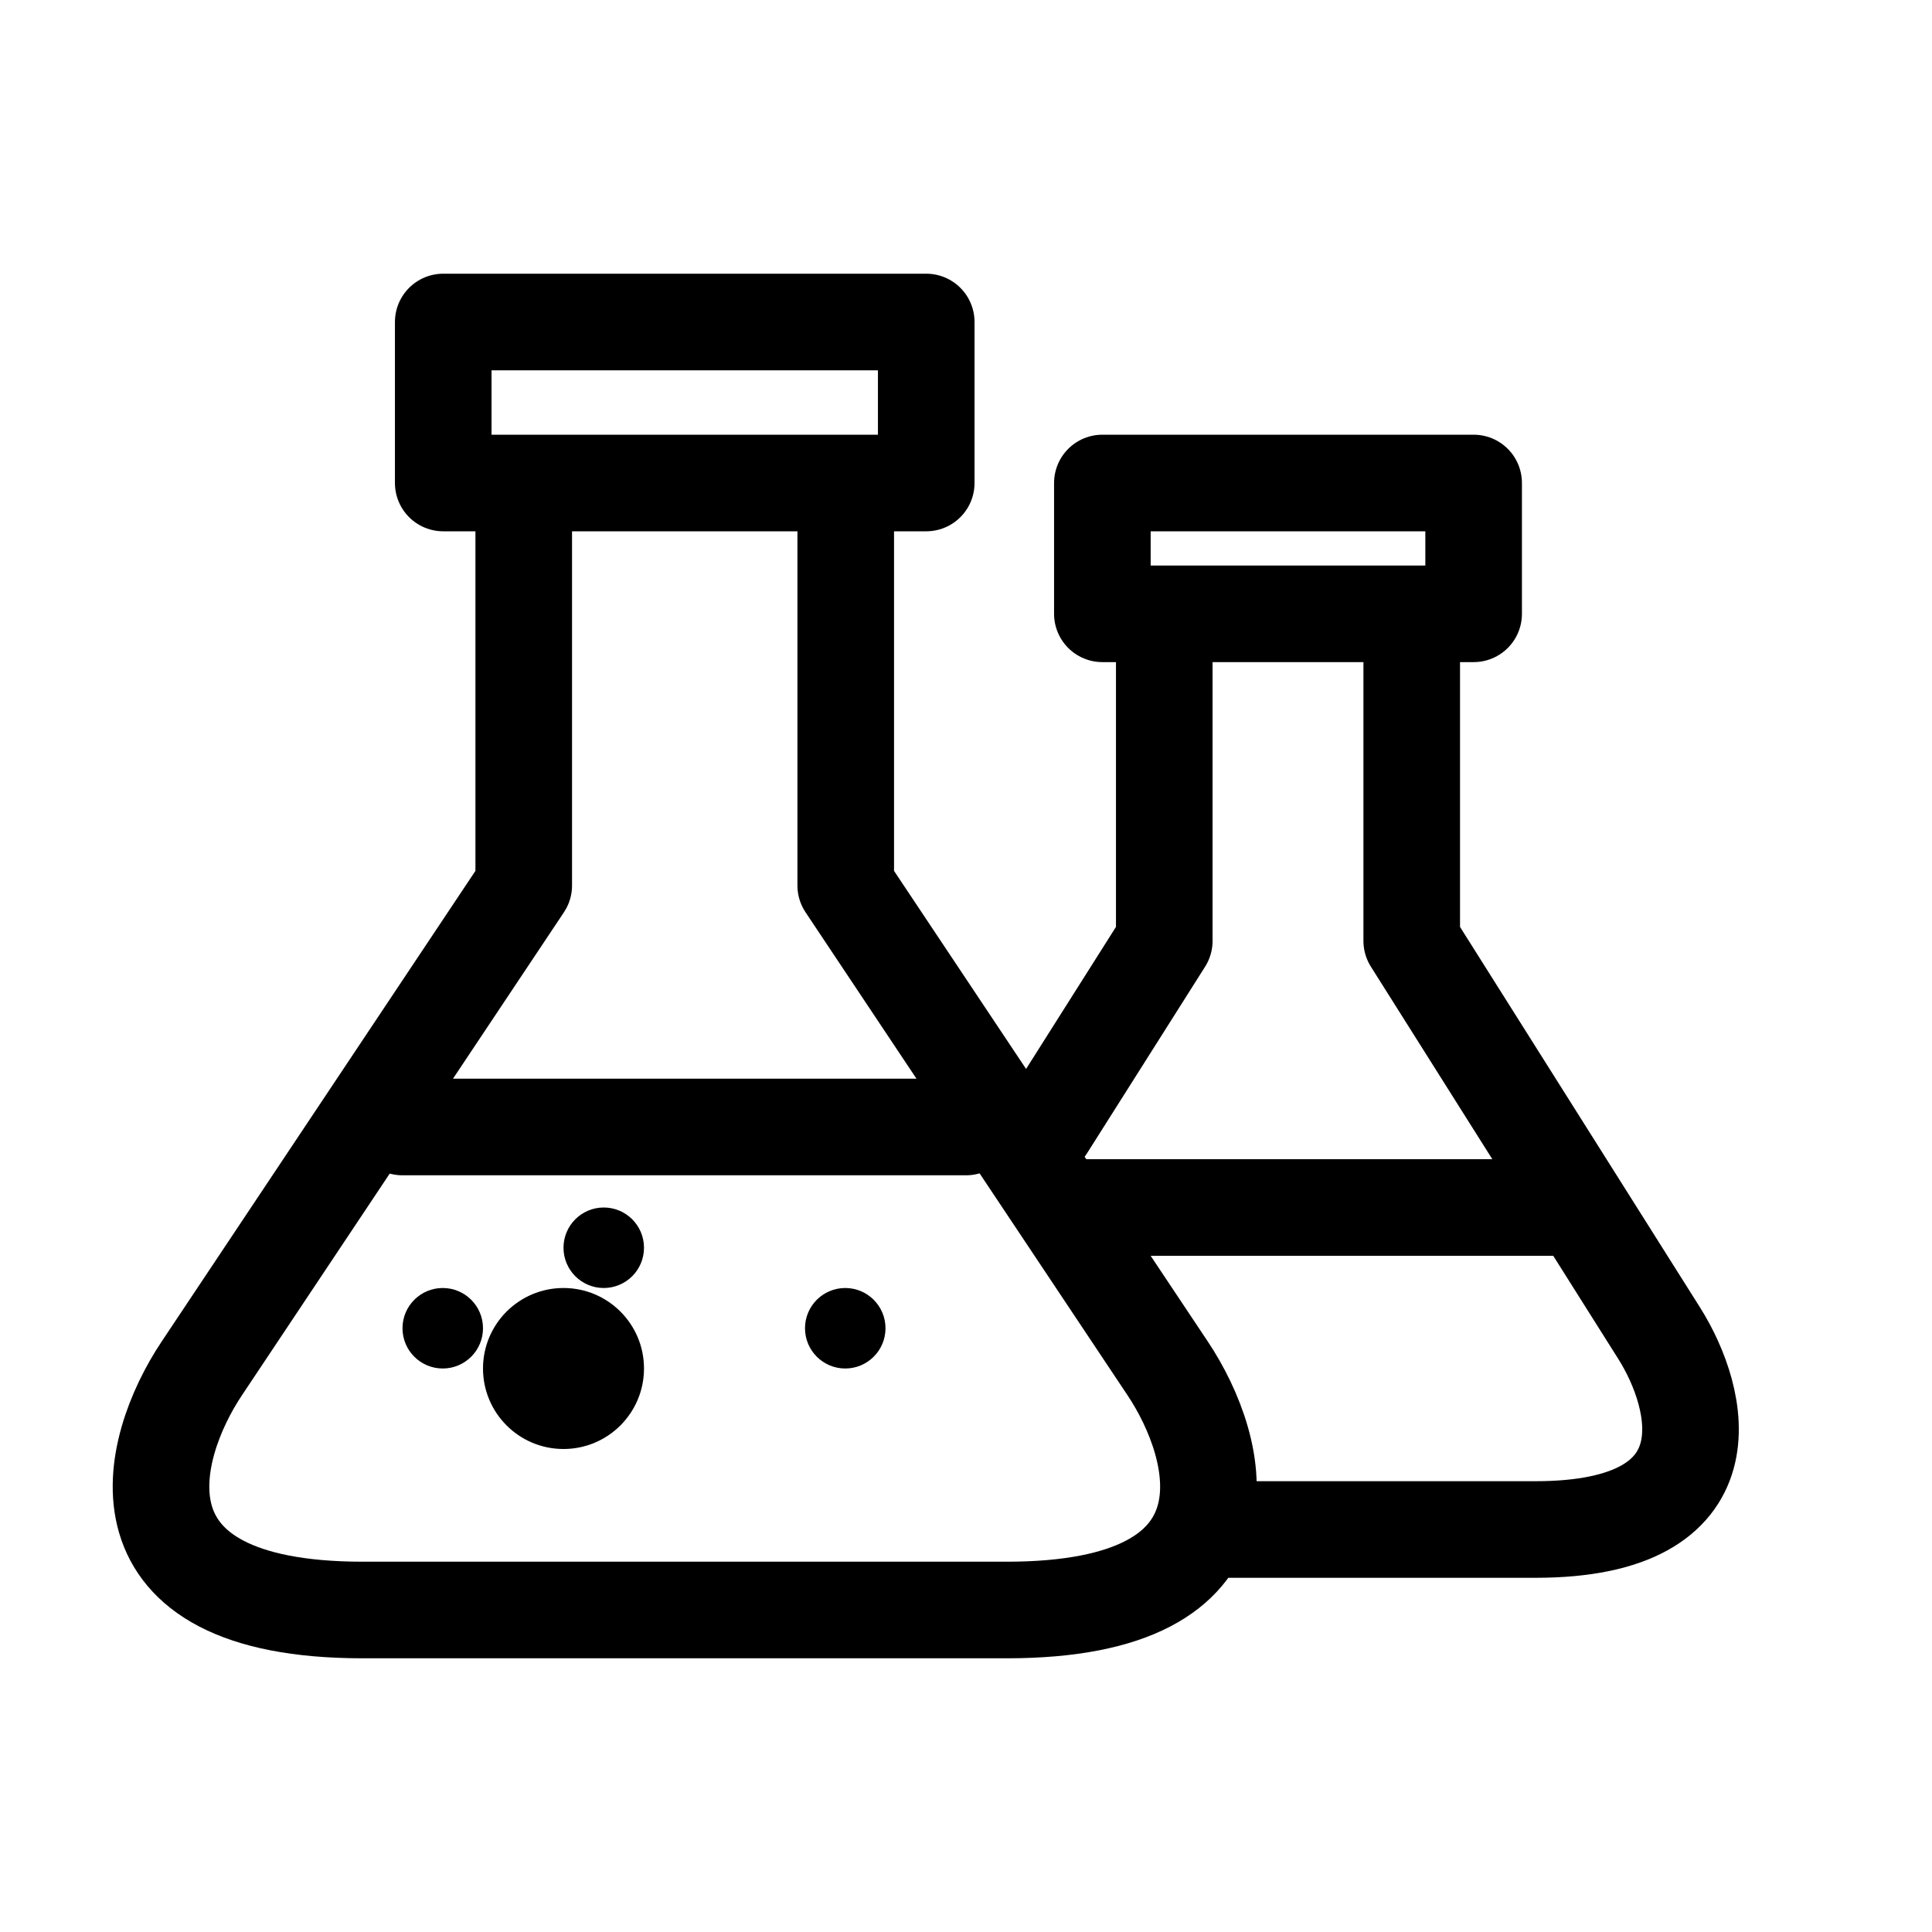 <svg width="24" height="24" viewBox="0 0 24 24" fill="none" xmlns="http://www.w3.org/2000/svg">
<path d="M6.506 6H5.506V4H11.506V6H10.506M6.506 6V11L2.506 17C1.839 18 1.306 20 4.506 20C5.839 20 9.306 20 12.506 20C15.706 20 15.172 18 14.506 17L10.506 11V6M6.506 6H10.506" stroke="black" stroke-width="1.2" stroke-linecap="round" stroke-linejoin="round"/>
<path d="M14.463 7.625H13.694V6H18.306V7.625H17.537M14.463 7.625V11.688L13 14M14.463 7.625H17.537M15 19C16.025 19 16.615 19 19.074 19C21.534 19 21.124 17.375 20.611 16.562L17.537 11.688V7.625" stroke="black" stroke-width="1.2" stroke-linecap="round" stroke-linejoin="round"/>
<path d="M5 14L12 14" stroke="black" stroke-width="1.2" stroke-linecap="round" stroke-linejoin="round"/>
<circle cx="5.5" cy="16.5" r="0.5" fill="black"/>
<circle cx="7.5" cy="15.5" r="0.5" fill="black"/>
<circle cx="10.5" cy="16.5" r="0.5" fill="black"/>
<circle cx="7" cy="17" r="1" fill="black"/>
<path d="M19.5 15H13.345" stroke="black" stroke-width="1.2" stroke-linecap="round" stroke-linejoin="round"/>
</svg>
